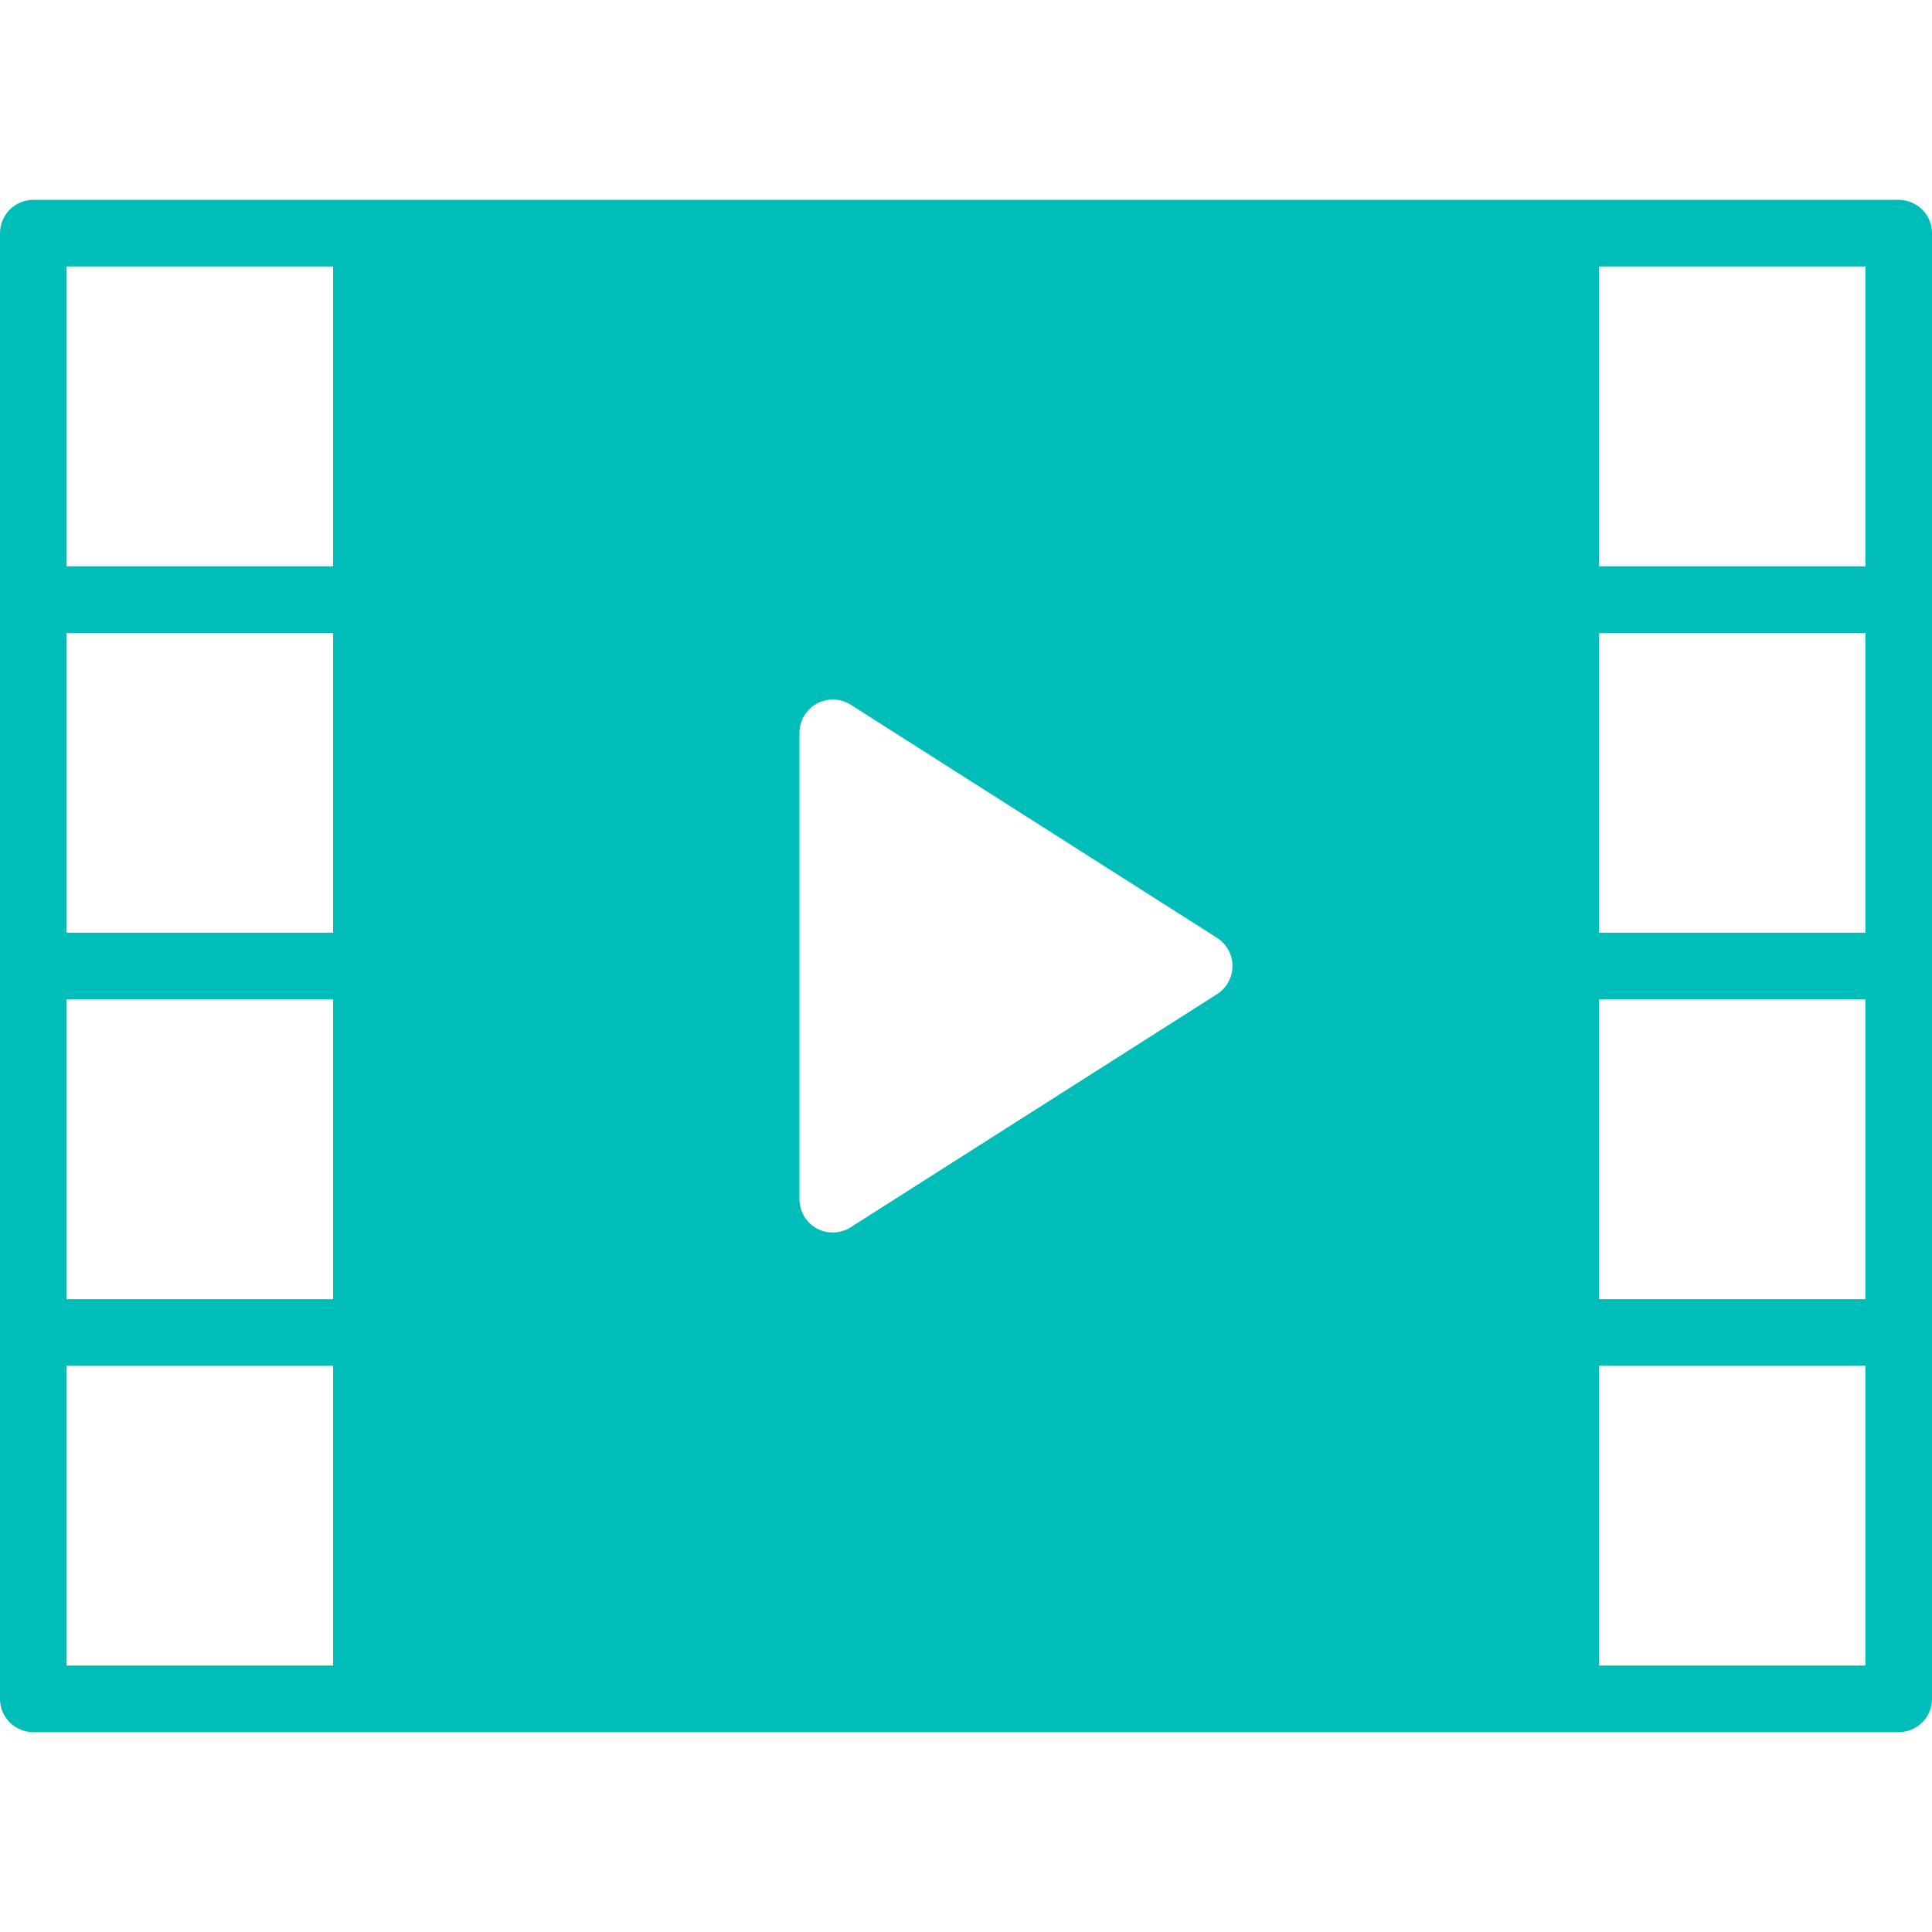 <svg width="25" height="25" viewBox="0 0 25 25" fill="none" xmlns="http://www.w3.org/2000/svg">
<path d="M24.569 2.586H0.431C0.193 2.586 0 2.779 0 3.017V21.983C0 22.221 0.193 22.414 0.431 22.414H24.569C24.807 22.414 25 22.221 25 21.983V3.017C25 2.779 24.807 2.586 24.569 2.586ZM4.31 21.552H0.862V17.673H4.31V21.552ZM4.31 16.811H0.862V12.931H4.31V16.811ZM4.31 12.069H0.862V8.19H4.31V12.069ZM4.31 7.328H0.862V3.448H4.31V7.328ZM15.749 12.864L11.007 15.881C10.937 15.926 10.857 15.948 10.776 15.948C10.704 15.948 10.633 15.931 10.569 15.896C10.431 15.82 10.345 15.675 10.345 15.518V9.483C10.345 9.326 10.431 9.181 10.569 9.105C10.707 9.03 10.875 9.035 11.008 9.119L15.749 12.136C15.873 12.216 15.948 12.353 15.948 12.5C15.948 12.648 15.873 12.785 15.749 12.864ZM24.138 21.552H20.69V17.673H24.138V21.552ZM24.138 16.811H20.69V12.931H24.138V16.811ZM24.138 12.069H20.69V8.19H24.138V12.069ZM24.138 7.328H20.69V3.448H24.138V7.328Z" fill="#00BDBA"/>
</svg>
